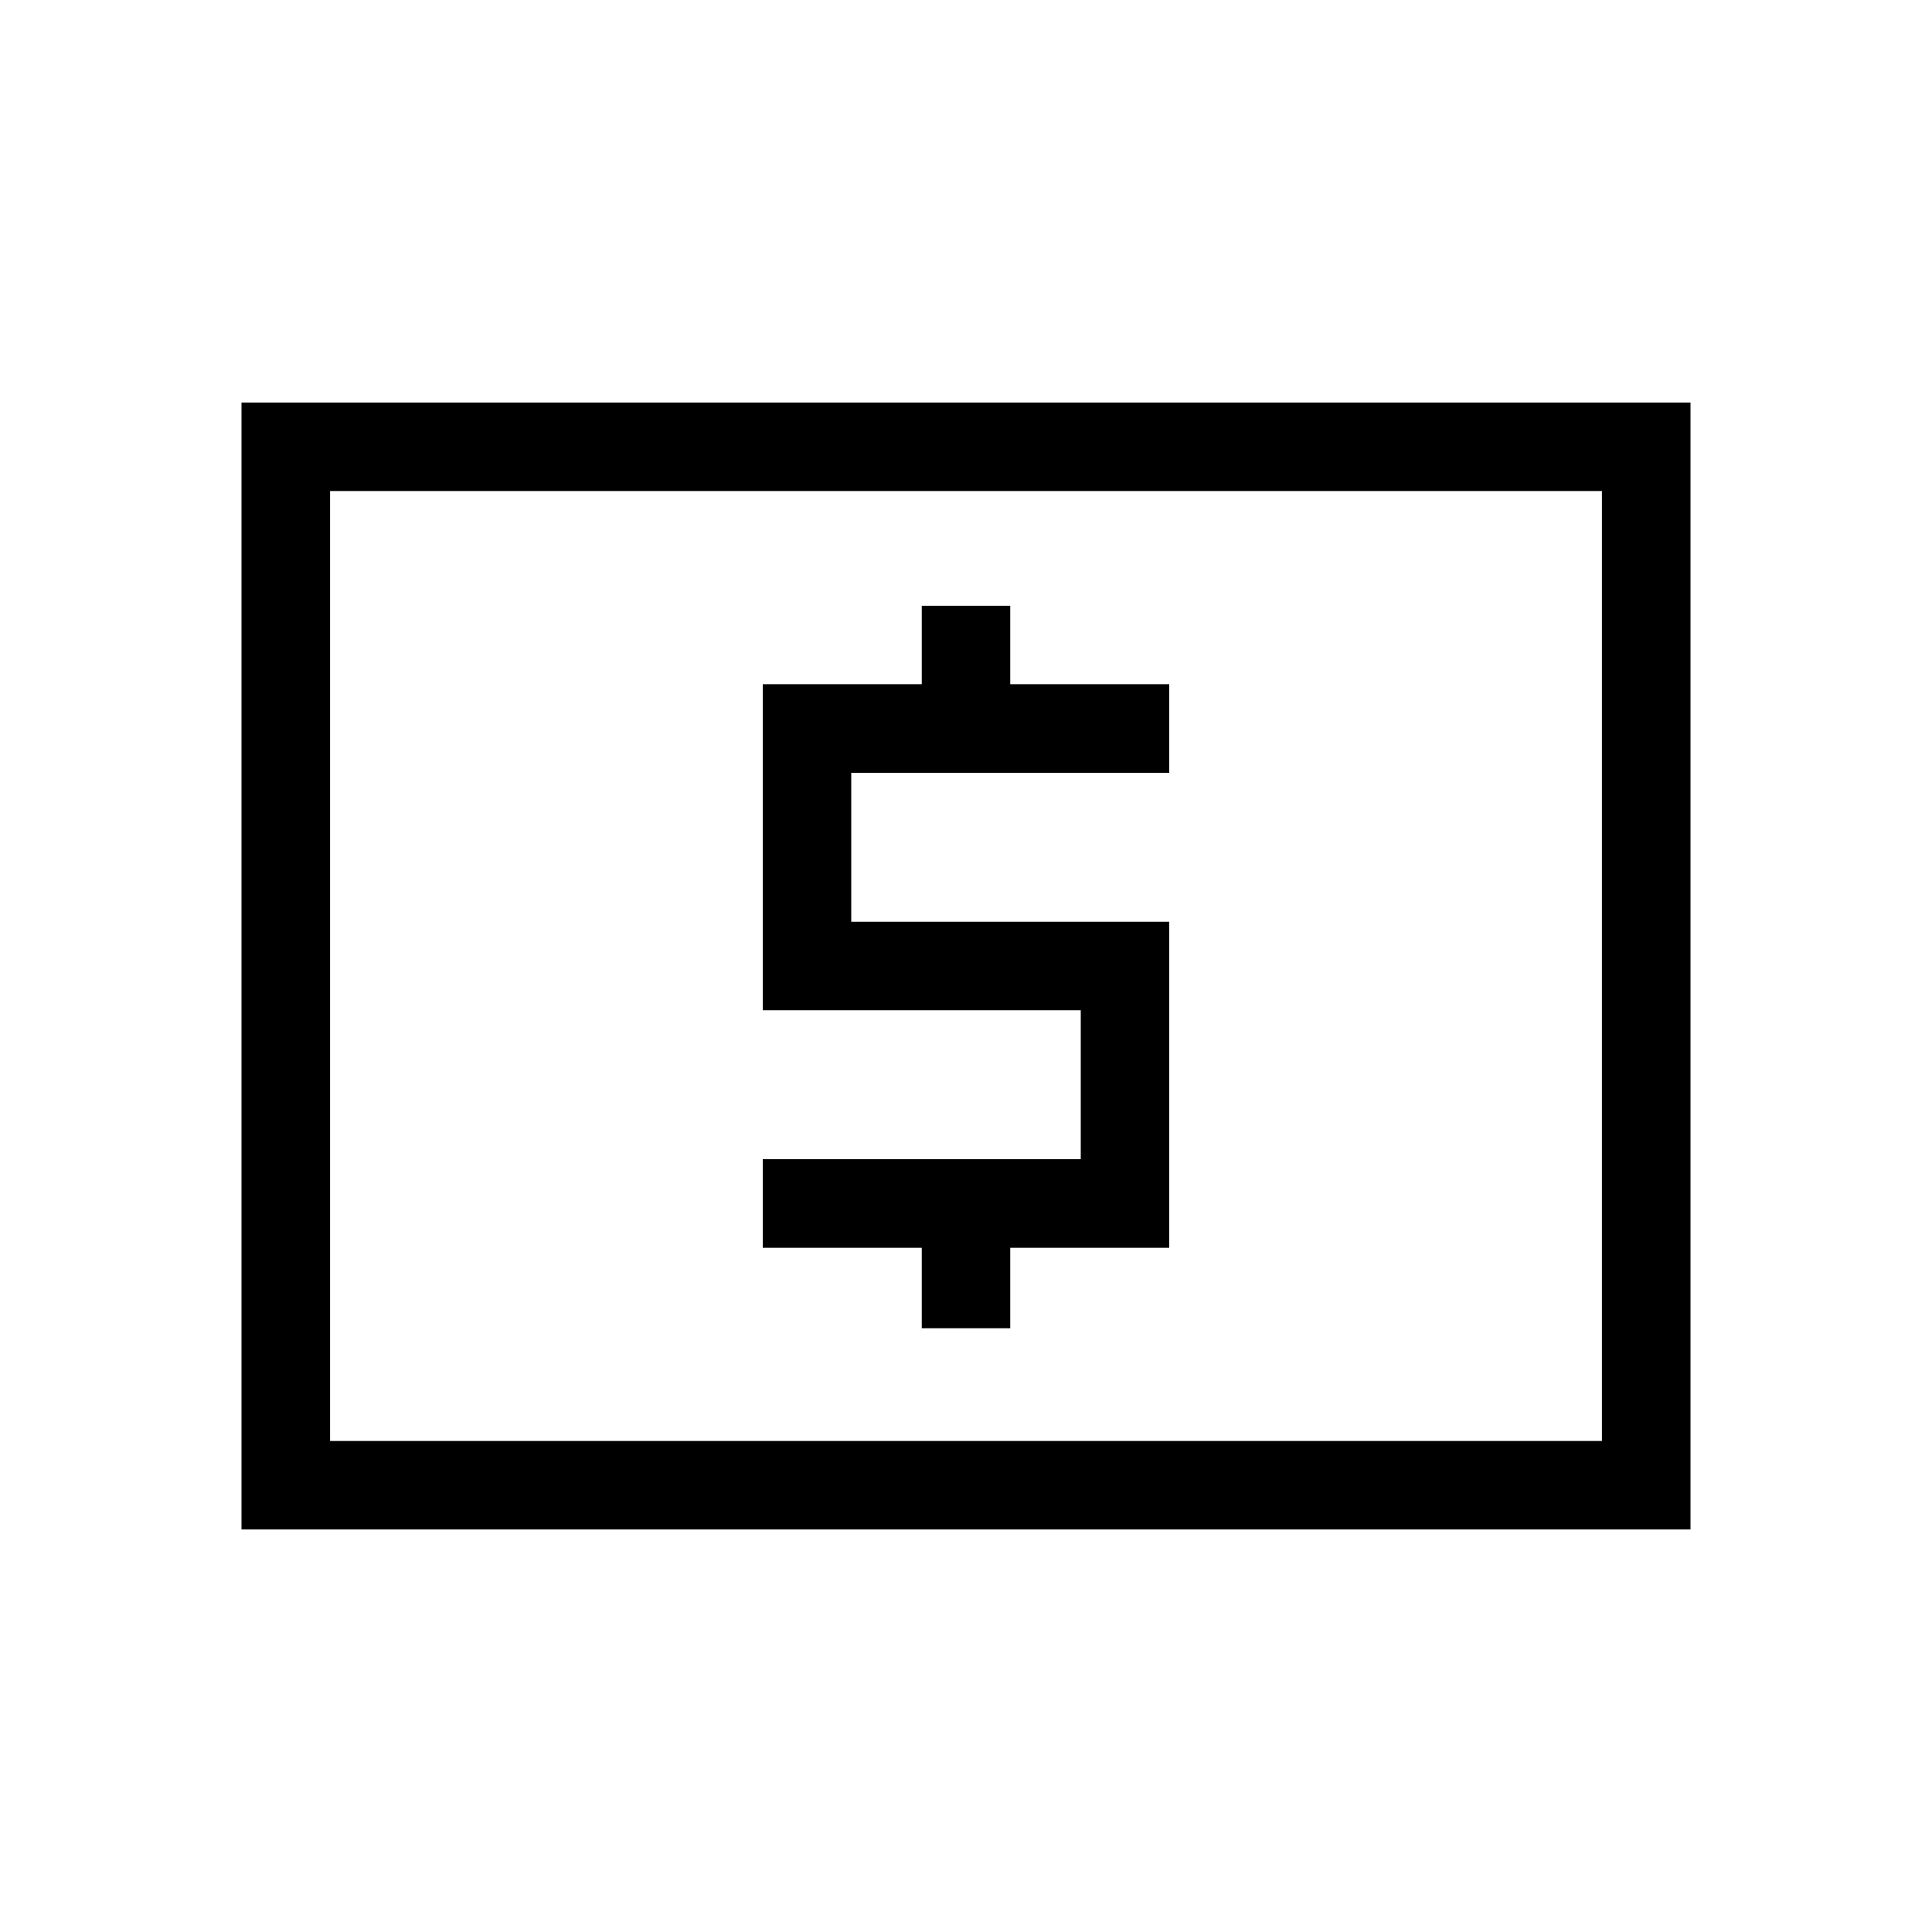<svg xmlns="http://www.w3.org/2000/svg" height="20" width="20"><path d="M9.542 13.75h.916v-.833h1.646V9.542H8.812V8h3.292v-.917h-1.646v-.812h-.916v.812H7.896v3.375h3.292V12H7.896v.917h1.646ZM2.5 15.833V4.167h15v11.666Zm.917-.916h13.166V5.083H3.417Zm0 0V5.083v9.834Z"/></svg>